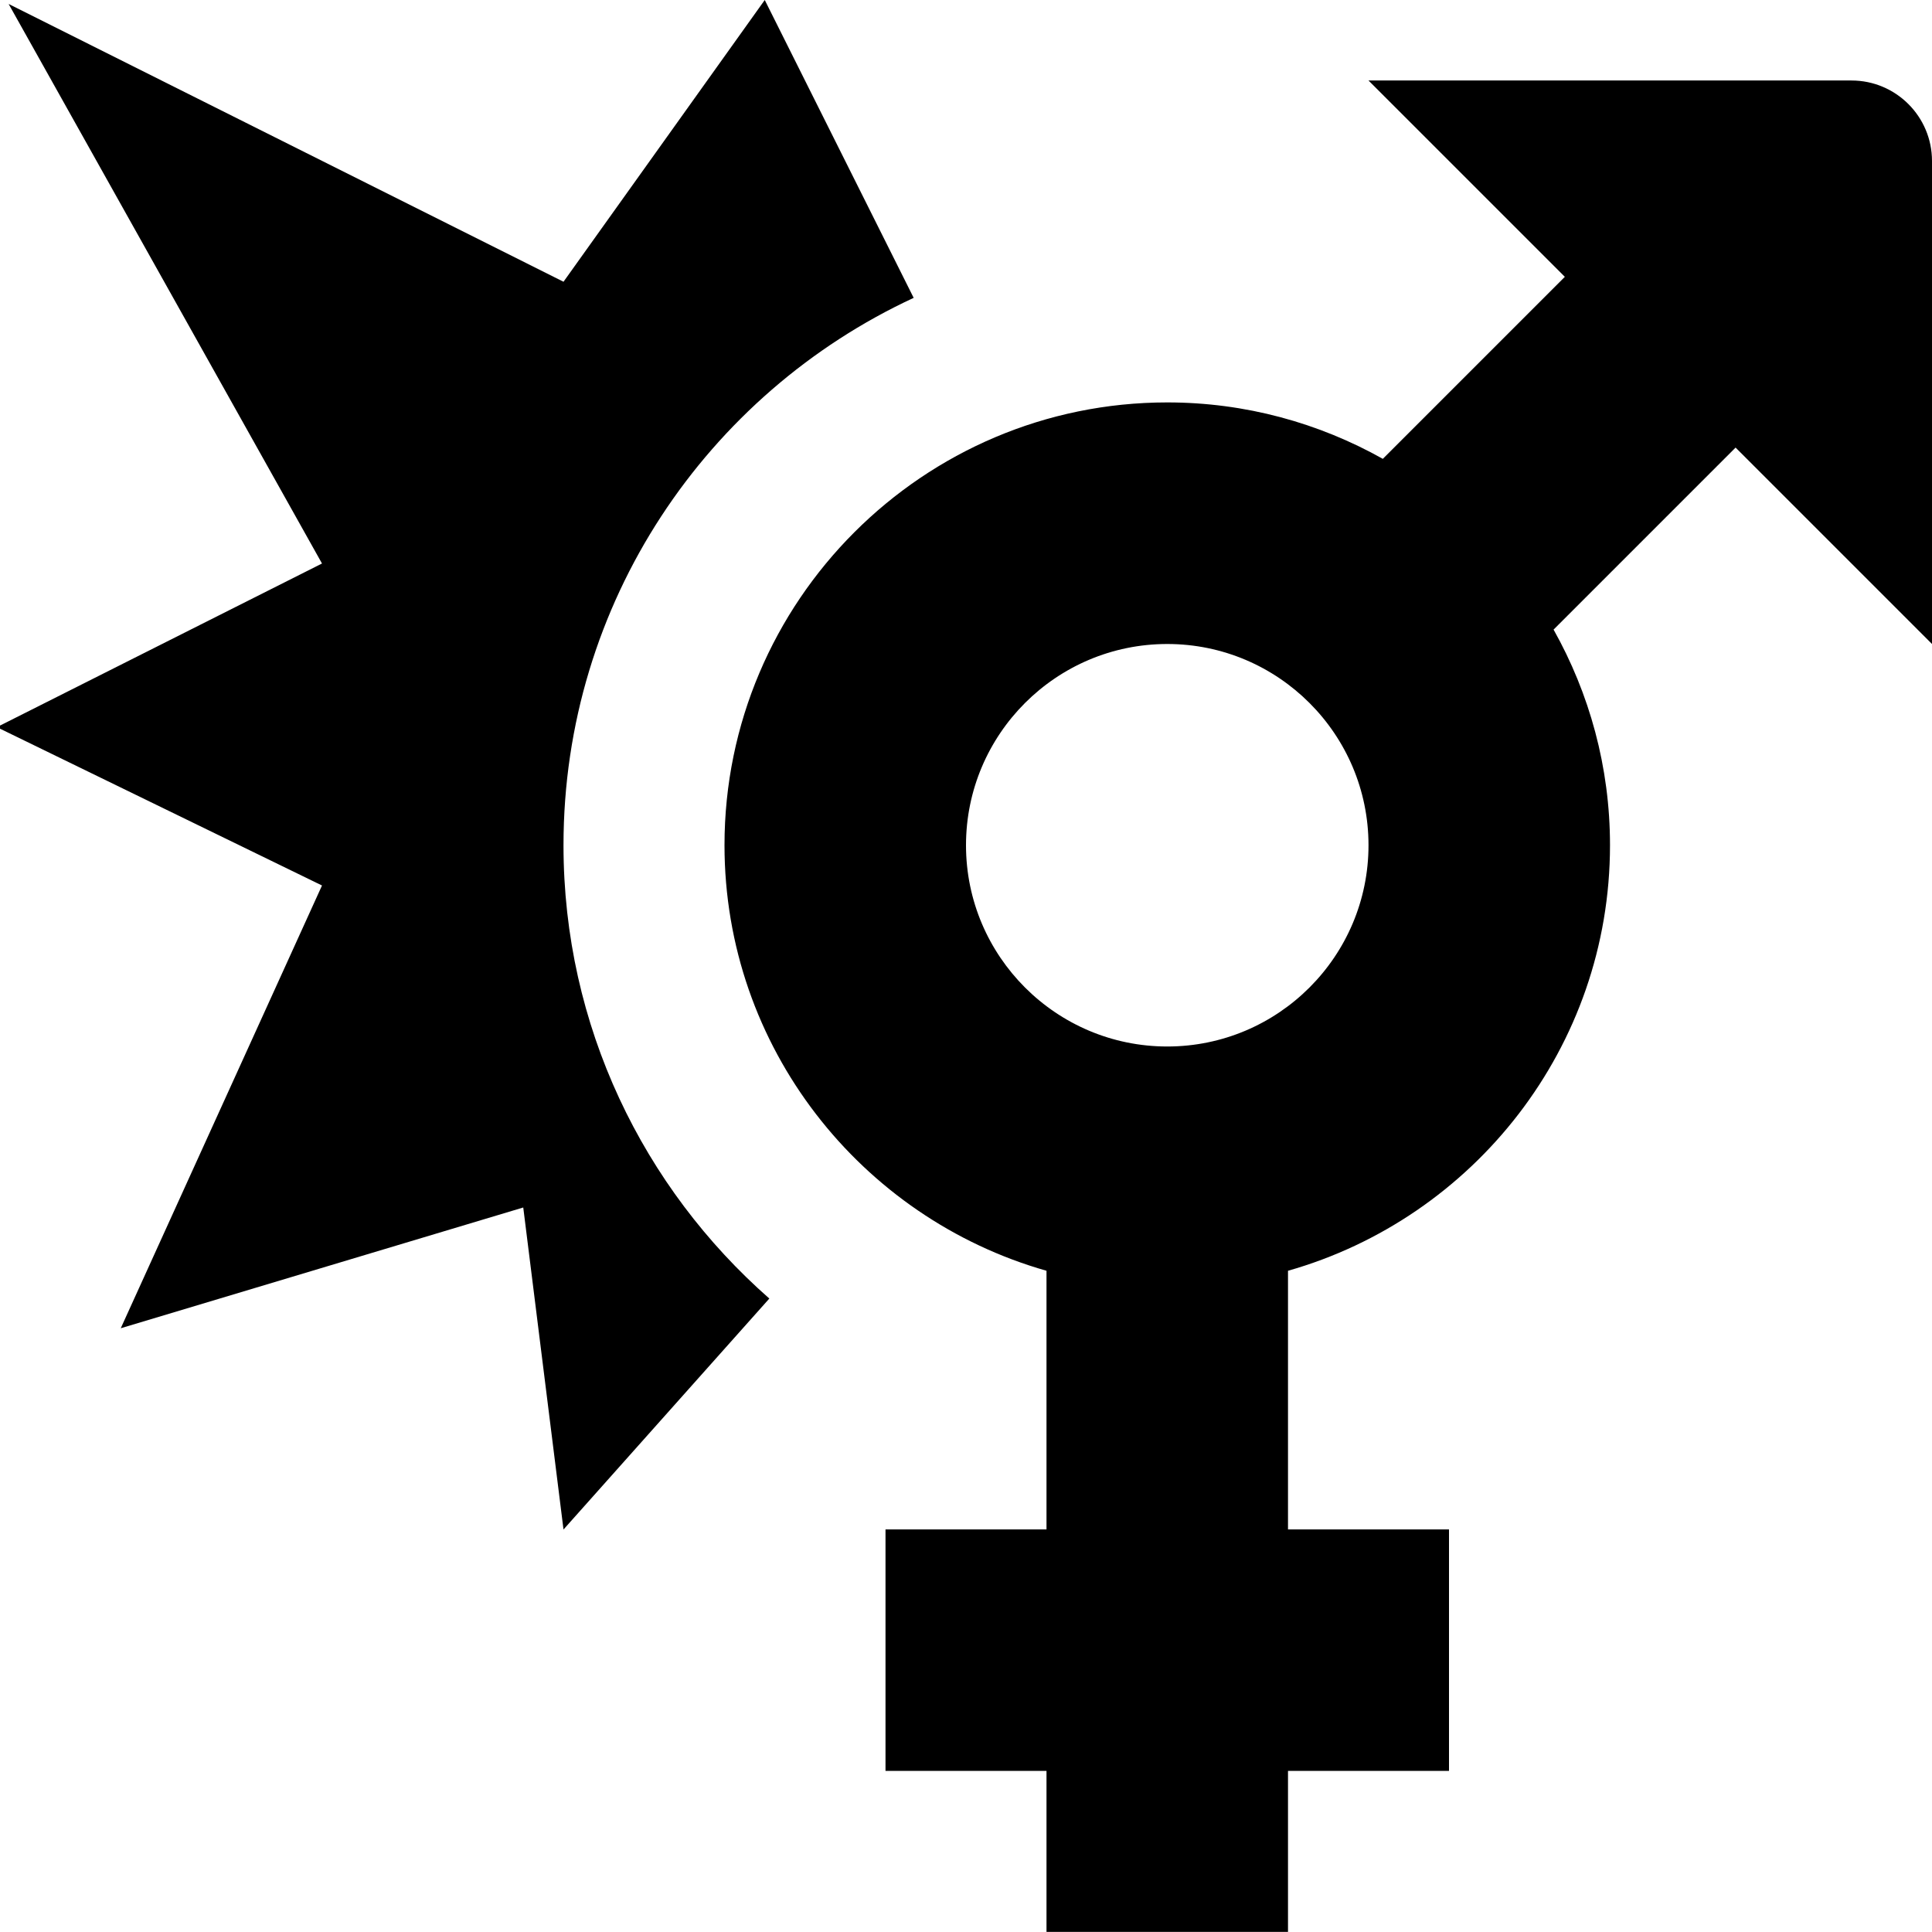 <?xml version="1.0" encoding="UTF-8"?>
<svg xmlns="http://www.w3.org/2000/svg" id="Layer_1" data-name="Layer 1" viewBox="0 0 24 24">
  <path d="M24,8V2c0-.552-.448-1-1-1h-6l2.439,2.439-2.261,2.261c-.793-.445-1.706-.701-2.678-.701-3.032,0-5.5,2.468-5.5,5.5,0,2.512,1.695,4.631,4,5.287v3.213h-2v3h2v2h3v-2h2v-3h-2v-3.213c2.305-.655,4-2.775,4-5.287,0-.972-.256-1.885-.701-2.678l2.261-2.261,2.439,2.439Zm-9.5,5c-1.379,0-2.5-1.121-2.5-2.5s1.121-2.5,2.5-2.5,2.5,1.121,2.5,2.5-1.121,2.5-2.5,2.5Zm-4.943,3.131l-2.557,2.869-.5-4-5,1.5,2.5-5.5L-.039,9.033l4.039-2.033L.107,.049,7,3.5,9.5,0l1.85,3.7c-2.566,1.191-4.35,3.784-4.35,6.8,0,2.246,.993,4.257,2.557,5.631Z"/>
</svg>
